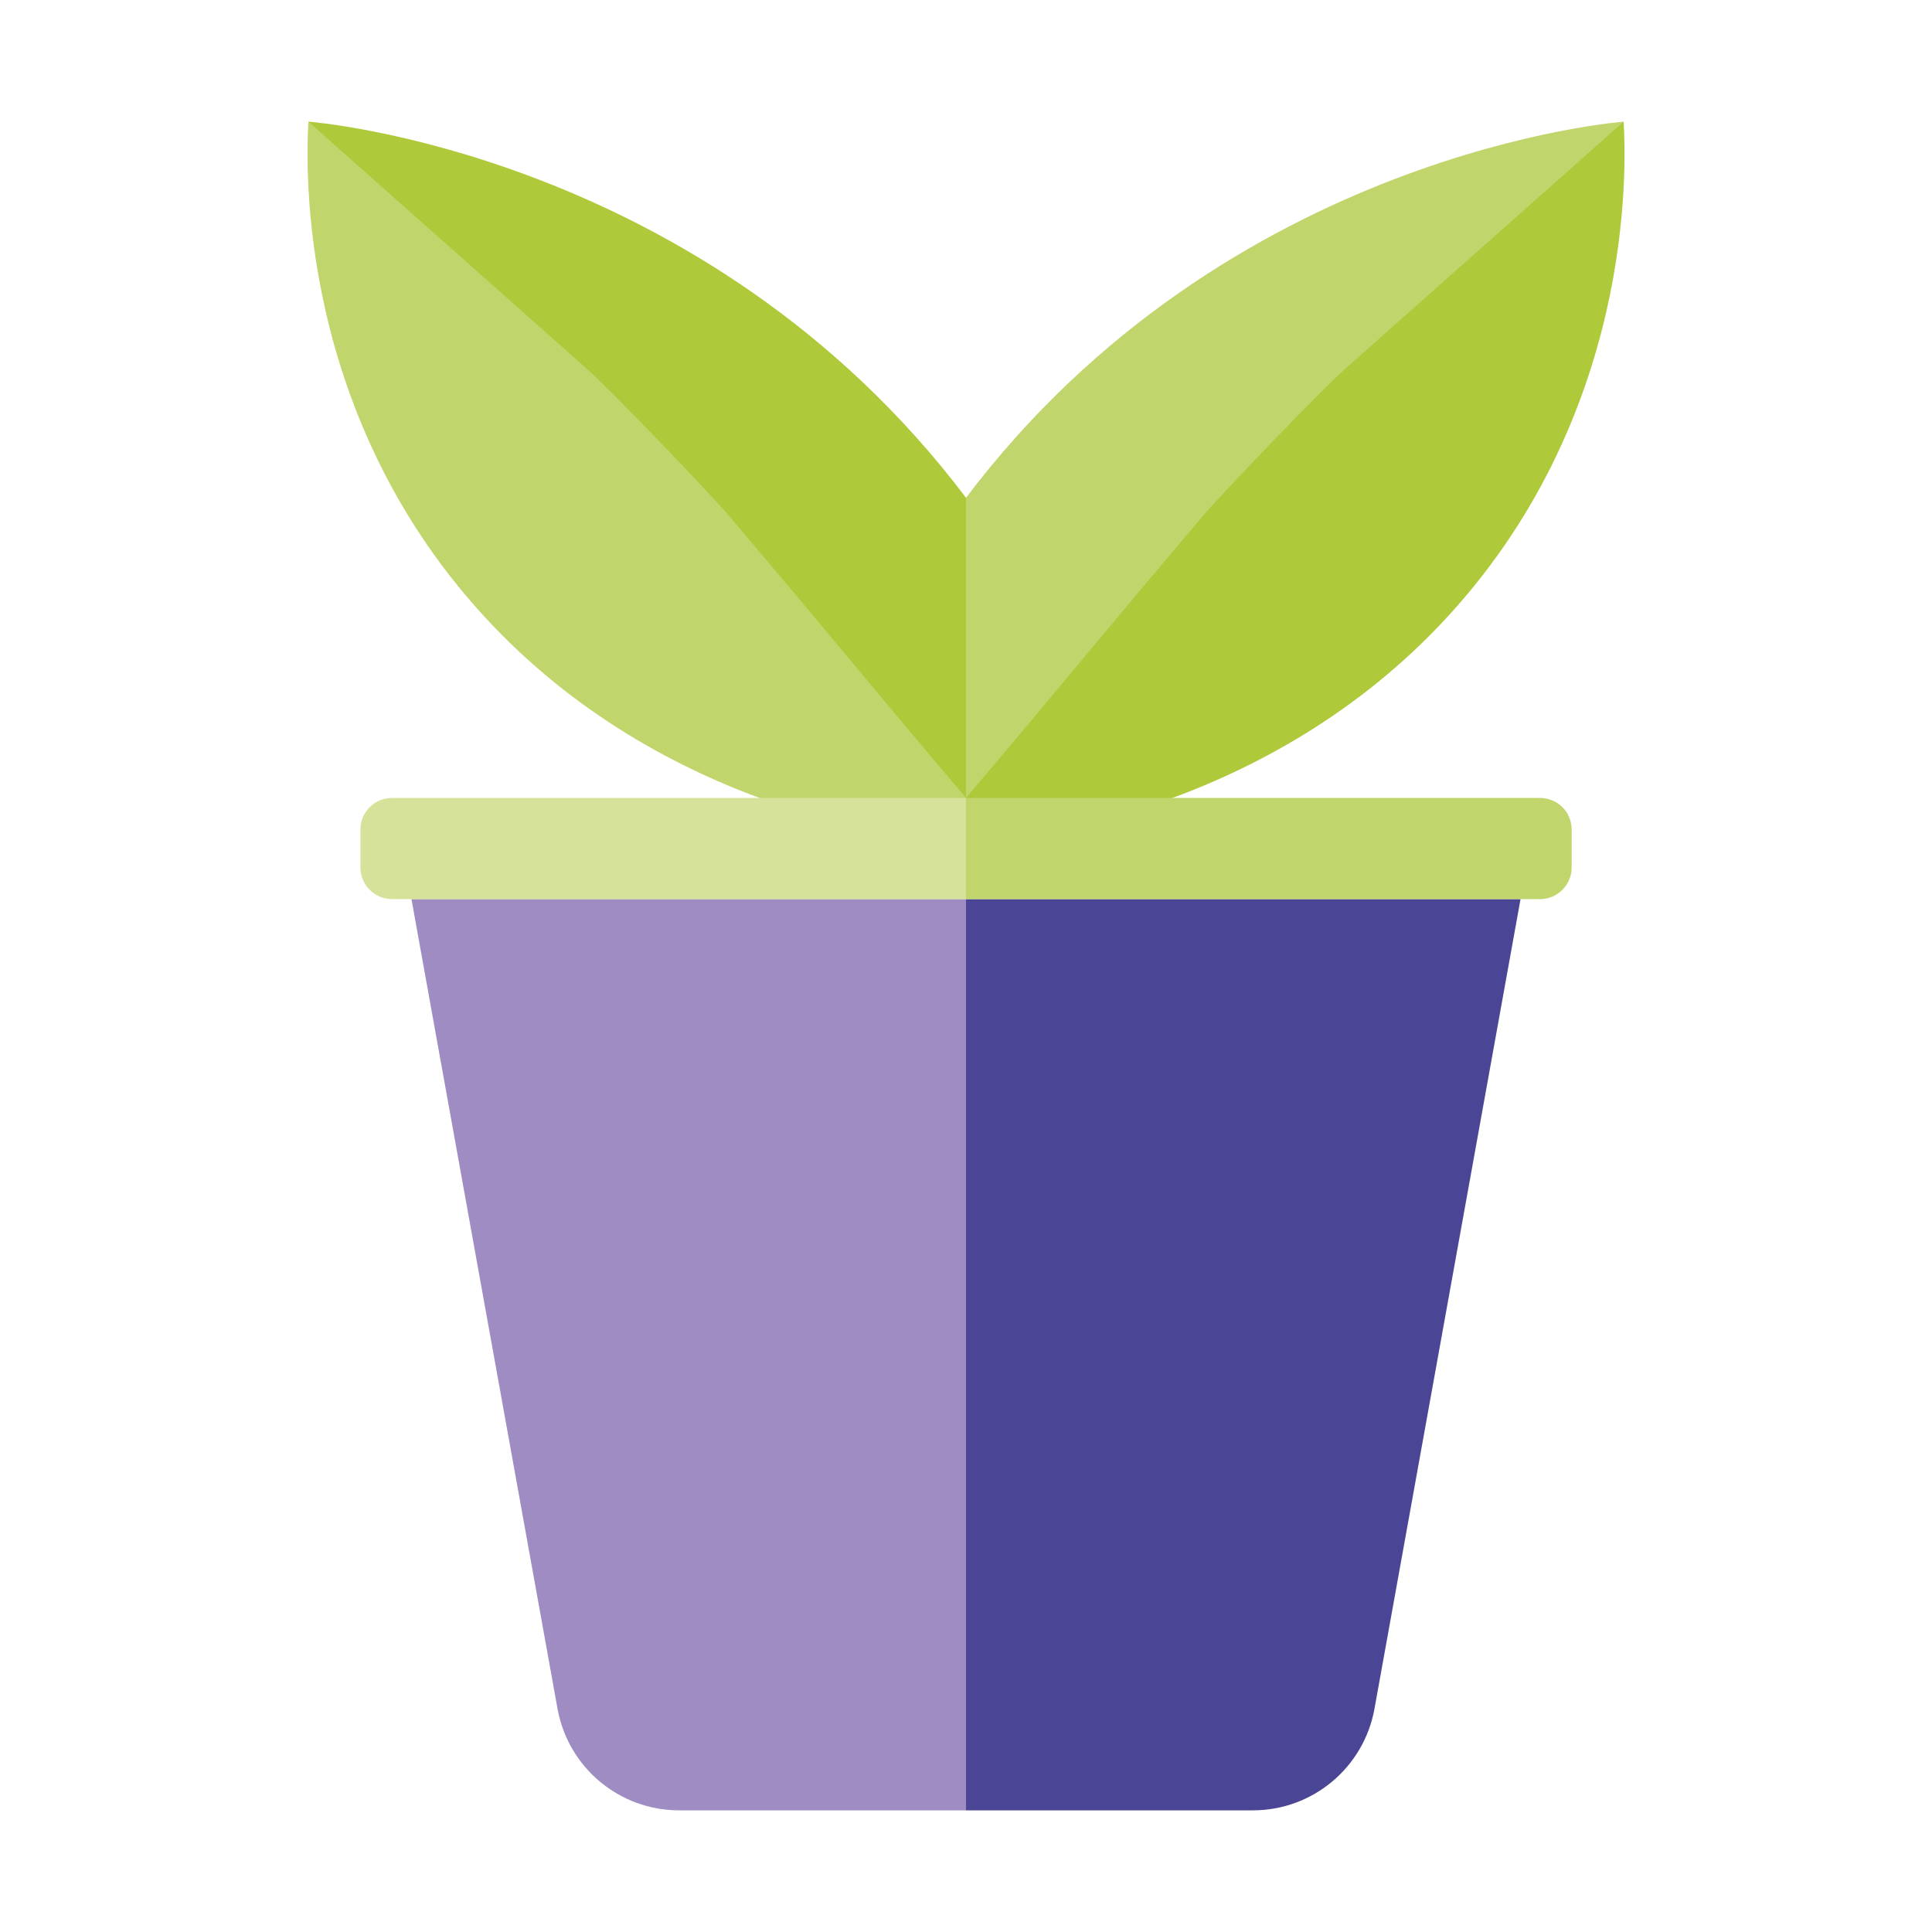 <svg width="240" height="240" viewBox="0 0 240 240" fill="none" xmlns="http://www.w3.org/2000/svg">
<path d="M38.31 15.113C38.31 15.113 87.46 18.745 120.007 61.842V104.768C119.998 104.768 53.195 105.293 38.31 15.113Z" fill="#AECA3B"/>
<path d="M38.311 15.113C38.015 20.439 36.762 52.012 61.155 77.649C83.685 101.322 114.013 104.497 119.999 104.768V99.112C107.638 84.549 102.938 78.657 90.577 64.094C88.071 61.139 75.853 48.439 72.957 45.865L38.311 15.113Z" fill="#C0D56B"/>
<path d="M201.696 15.113C201.696 15.113 152.546 18.745 120 61.842V104.768C120 104.768 186.812 105.293 201.696 15.113Z" fill="#C0D56B"/>
<path d="M201.696 15.113C201.992 20.439 203.245 52.012 178.852 77.649C156.322 101.322 125.994 104.497 120.008 104.768V99.112C132.369 84.549 137.068 78.657 149.43 64.094C151.936 61.139 164.154 48.439 167.049 45.865L201.696 15.113Z" fill="#AECA3B"/>
<path d="M84.362 224.887H120.008V111.694H51.113L69.258 212.271C70.579 219.578 76.937 224.887 84.362 224.887Z" fill="#9F8CC2"/>
<path d="M155.645 224.887H120V111.694H188.886L170.742 212.271C169.421 219.578 163.062 224.887 155.645 224.887Z" fill="#4A4595"/>
<path d="M48.7 99.121H120.007V111.694H48.7C46.533 111.694 44.772 109.933 44.772 107.765V103.041C44.772 100.873 46.533 99.121 48.7 99.121Z" fill="#D6E29A"/>
<path d="M191.307 99.121H120V111.694H191.307C193.475 111.694 195.236 109.933 195.236 107.765V103.041C195.236 100.873 193.475 99.121 191.307 99.121Z" fill="#C0D56B"/>
</svg>
